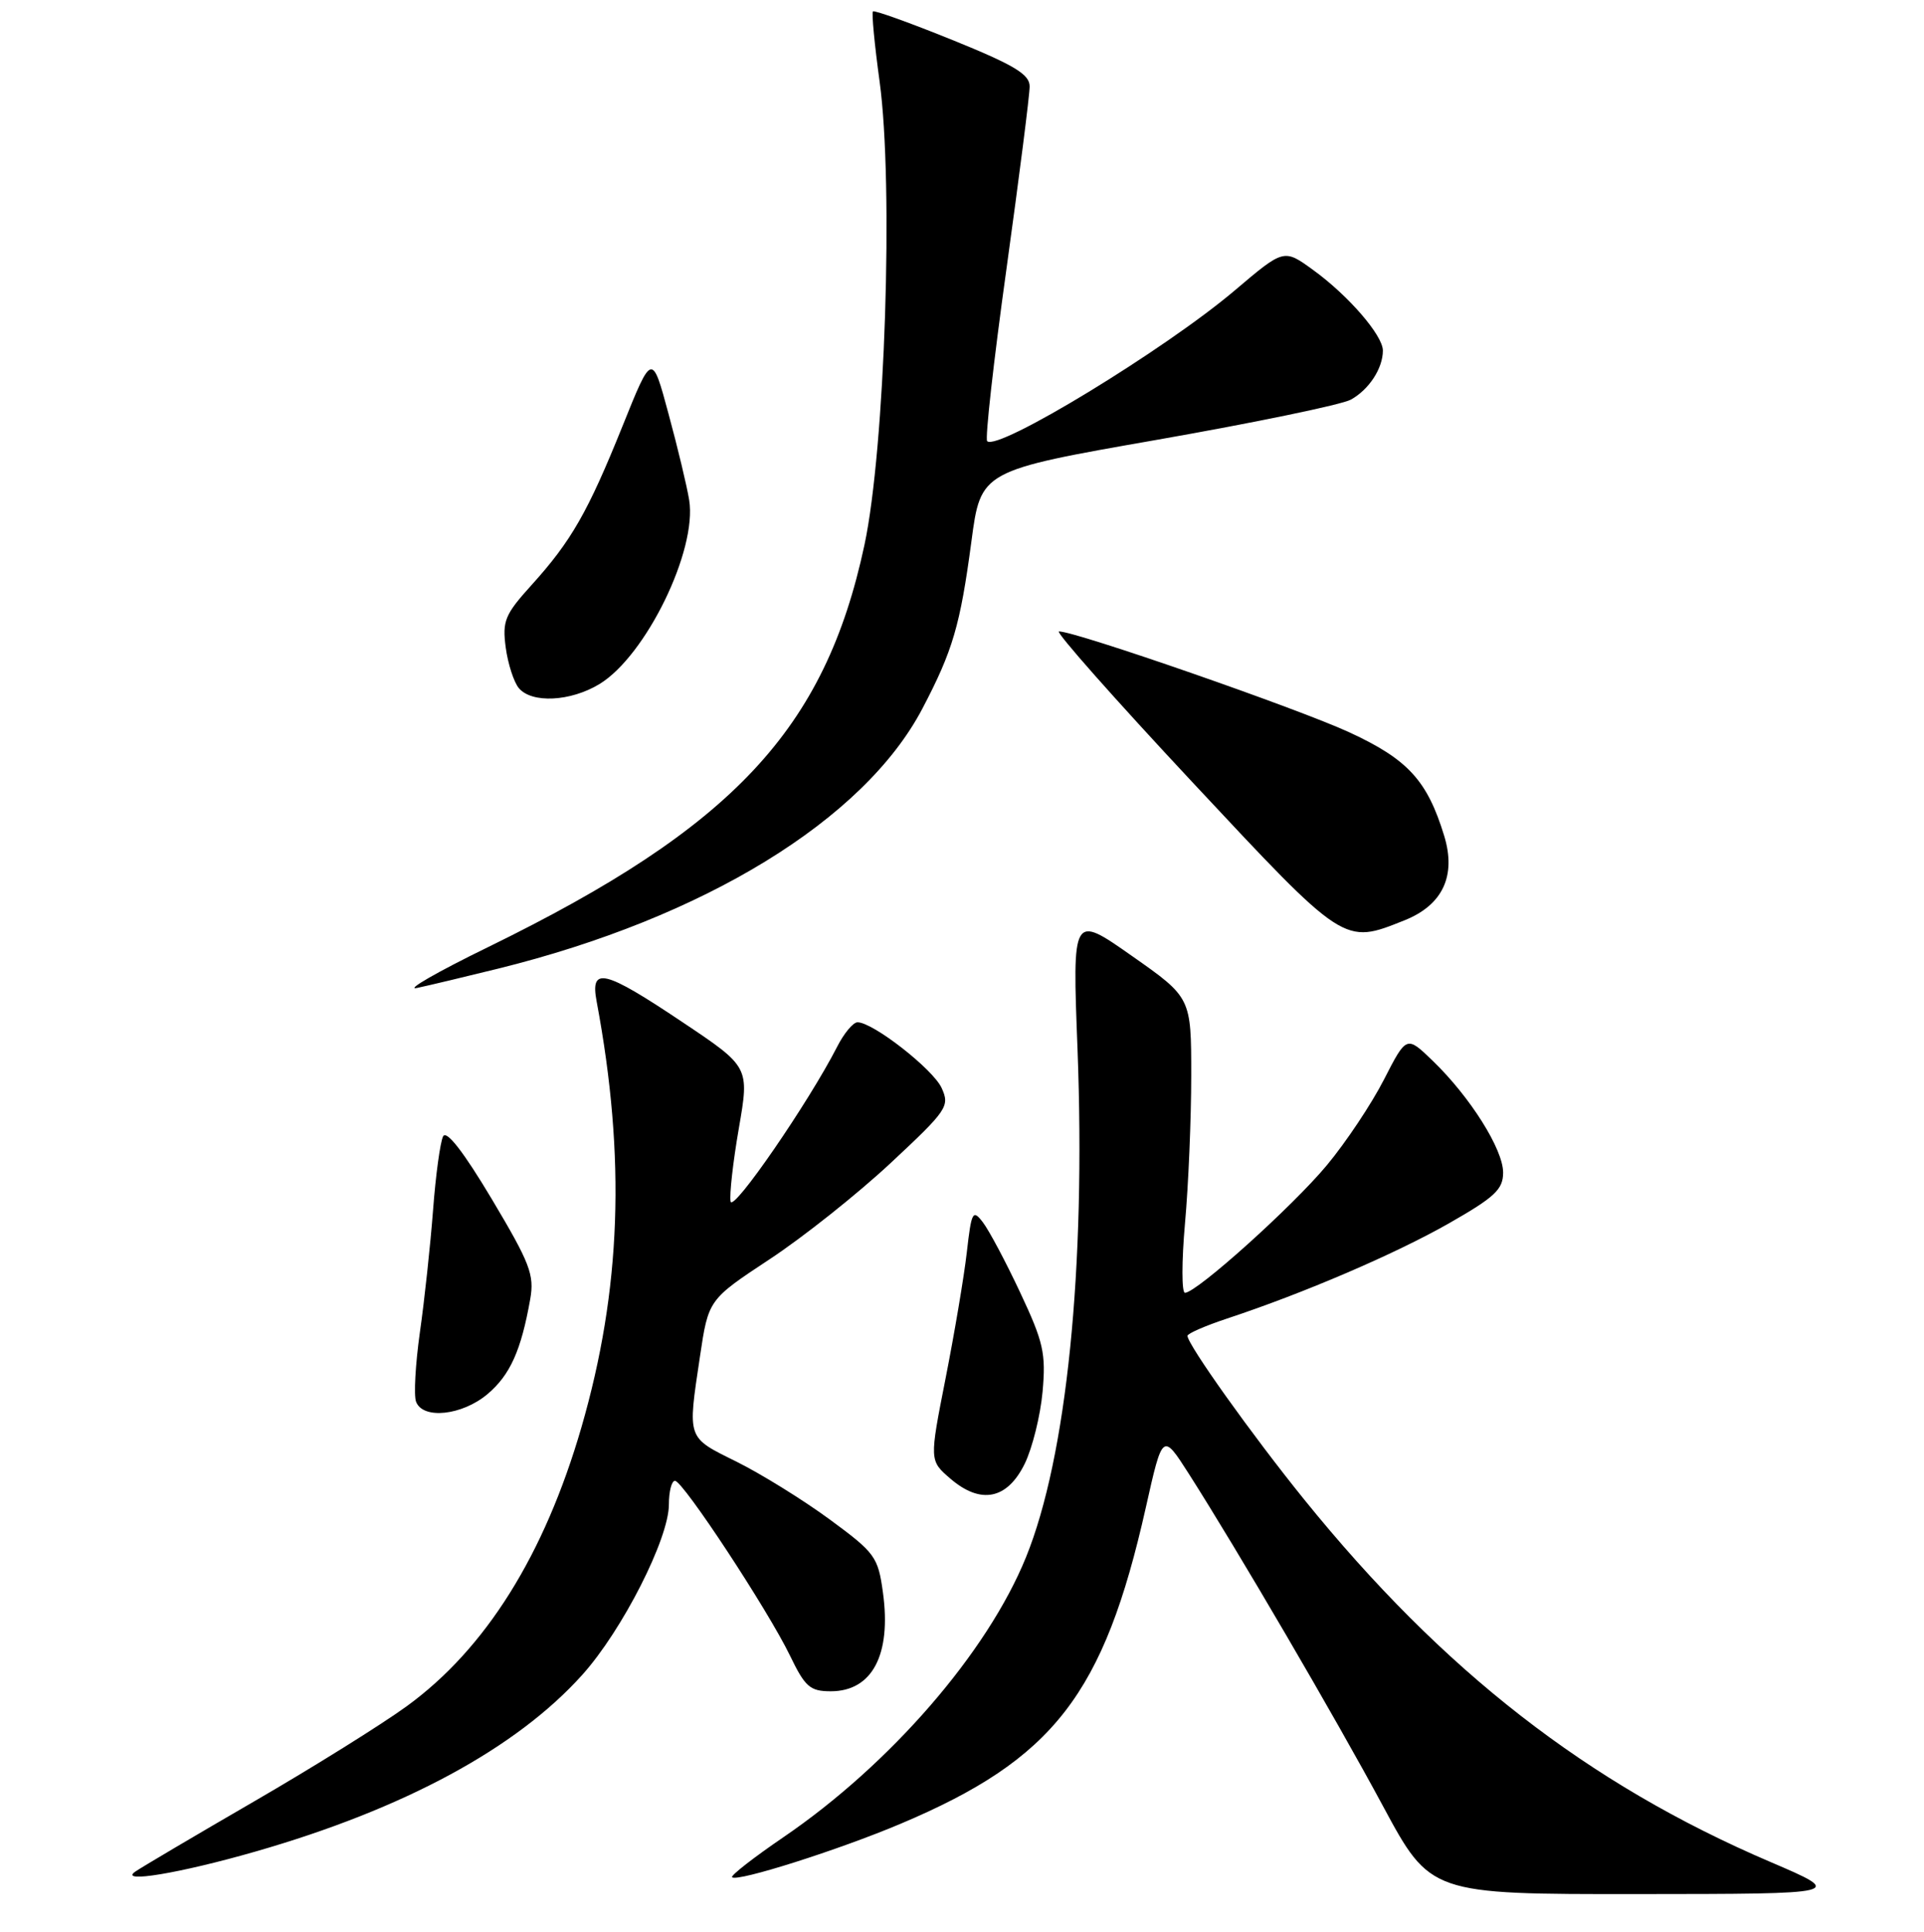 <?xml version="1.0" encoding="UTF-8" standalone="no"?>
<!DOCTYPE svg PUBLIC "-//W3C//DTD SVG 1.1//EN" "http://www.w3.org/Graphics/SVG/1.1/DTD/svg11.dtd" >
<svg xmlns="http://www.w3.org/2000/svg" xmlns:xlink="http://www.w3.org/1999/xlink" version="1.1" viewBox="0 0 256 257">
 <g >
 <path fill="currentColor"
d=" M 235.50 247.68 C 211.25 237.30 192.01 222.33 173.54 199.50 C 166.57 190.88 158.00 178.86 158.00 177.71 C 158.00 177.41 160.36 176.38 163.25 175.42 C 173.45 172.05 185.59 166.84 192.75 162.77 C 198.89 159.27 200.00 158.24 200.00 155.99 C 200.00 152.90 195.62 145.94 190.64 141.13 C 187.15 137.76 187.15 137.76 184.14 143.63 C 182.49 146.86 179.08 151.97 176.56 155.00 C 172.01 160.48 159.24 171.96 157.67 171.99 C 157.22 171.99 157.22 167.84 157.67 162.75 C 158.13 157.66 158.50 148.82 158.50 143.10 C 158.50 132.71 158.50 132.71 150.59 127.16 C 142.68 121.61 142.68 121.61 143.37 139.55 C 144.48 168.73 141.94 193.81 136.51 207.18 C 131.36 219.84 118.47 234.71 104.23 244.42 C 100.26 247.13 97.19 249.52 97.41 249.74 C 98.07 250.40 111.59 246.11 119.82 242.63 C 140.20 234.03 146.87 225.43 152.46 200.55 C 154.69 190.61 154.69 190.61 158.17 196.05 C 164.67 206.24 177.66 228.46 184.00 240.25 C 190.33 252.00 190.33 252.00 217.91 251.98 C 245.50 251.96 245.50 251.96 235.50 247.68 Z  M 34.00 246.32 C 53.78 240.64 68.70 232.58 77.47 222.82 C 82.80 216.89 89.00 204.70 89.00 200.15 C 89.00 198.42 89.36 197.00 89.81 197.00 C 90.87 197.00 102.18 214.19 105.11 220.25 C 107.12 224.42 107.78 225.00 110.54 225.00 C 116.05 225.00 118.62 220.14 117.48 211.86 C 116.83 207.11 116.44 206.58 110.37 202.12 C 106.84 199.53 101.27 196.08 97.99 194.45 C 91.35 191.16 91.48 191.55 93.13 180.49 C 94.26 172.90 94.26 172.90 102.38 167.54 C 106.85 164.60 114.09 158.84 118.48 154.75 C 126.05 147.69 126.40 147.17 125.29 144.74 C 124.15 142.24 116.16 136.00 114.10 136.00 C 113.52 136.00 112.30 137.46 111.39 139.25 C 107.60 146.66 97.50 161.34 97.21 159.84 C 97.04 158.96 97.53 154.58 98.31 150.09 C 99.72 141.94 99.72 141.94 90.79 135.97 C 80.35 128.98 78.50 128.54 79.39 133.25 C 83.29 154.08 82.66 171.60 77.36 189.89 C 72.44 206.85 64.62 219.35 54.13 226.98 C 50.85 229.37 41.72 235.07 33.83 239.64 C 25.95 244.21 18.82 248.42 18.00 248.99 C 15.71 250.58 23.99 249.20 34.00 246.32 Z  M 136.35 194.72 C 137.36 192.64 138.43 188.34 138.72 185.16 C 139.18 180.05 138.84 178.54 135.74 171.95 C 133.82 167.85 131.58 163.65 130.77 162.60 C 129.43 160.85 129.26 161.17 128.64 166.60 C 128.27 169.85 126.99 177.41 125.81 183.40 C 123.66 194.31 123.66 194.31 126.45 196.71 C 130.50 200.19 134.02 199.48 136.35 194.72 Z  M 64.86 185.47 C 67.87 182.93 69.34 179.67 70.55 172.83 C 71.12 169.59 70.52 168.05 65.43 159.51 C 61.69 153.25 59.42 150.32 58.96 151.17 C 58.58 151.90 57.97 156.32 57.62 161.00 C 57.26 165.68 56.48 172.98 55.87 177.23 C 55.27 181.49 55.04 185.65 55.36 186.48 C 56.27 188.87 61.48 188.31 64.86 185.47 Z  M 66.25 128.87 C 93.71 122.09 114.96 109.07 122.73 94.27 C 126.78 86.55 127.76 83.20 129.25 72.05 C 130.50 62.61 130.50 62.61 154.00 58.50 C 166.93 56.23 178.50 53.84 179.73 53.17 C 182.14 51.85 184.00 49.01 184.00 46.64 C 184.00 44.62 179.40 39.30 174.70 35.90 C 170.83 33.09 170.83 33.09 164.30 38.63 C 155.01 46.51 132.74 60.07 131.35 58.69 C 131.05 58.39 132.20 48.09 133.91 35.82 C 135.61 23.54 137.01 12.60 137.00 11.49 C 137.00 9.89 134.96 8.66 126.75 5.33 C 121.11 3.05 116.34 1.33 116.15 1.52 C 115.96 1.71 116.36 5.91 117.04 10.87 C 118.91 24.61 117.76 59.65 115.02 72.50 C 109.77 97.02 97.59 110.04 64.98 125.98 C 58.11 129.33 53.85 131.79 55.50 131.43 C 57.15 131.08 61.99 129.92 66.25 128.87 Z  M 186.89 122.43 C 191.96 120.40 193.78 116.52 192.16 111.20 C 189.91 103.84 187.34 101.03 179.55 97.43 C 172.74 94.28 143.15 84.00 140.90 84.00 C 140.36 84.00 148.32 93.00 158.60 104.00 C 179.02 125.85 178.75 125.68 186.89 122.43 Z  M 79.77 91.00 C 85.95 87.23 92.78 73.21 91.70 66.53 C 91.41 64.73 90.18 59.58 88.96 55.09 C 86.76 46.91 86.76 46.91 82.84 56.66 C 78.22 68.13 76.02 71.98 70.70 77.86 C 67.18 81.75 66.82 82.62 67.29 86.14 C 67.58 88.31 68.37 90.74 69.03 91.54 C 70.75 93.60 75.92 93.34 79.77 91.00 Z "/>
</g>
</svg>